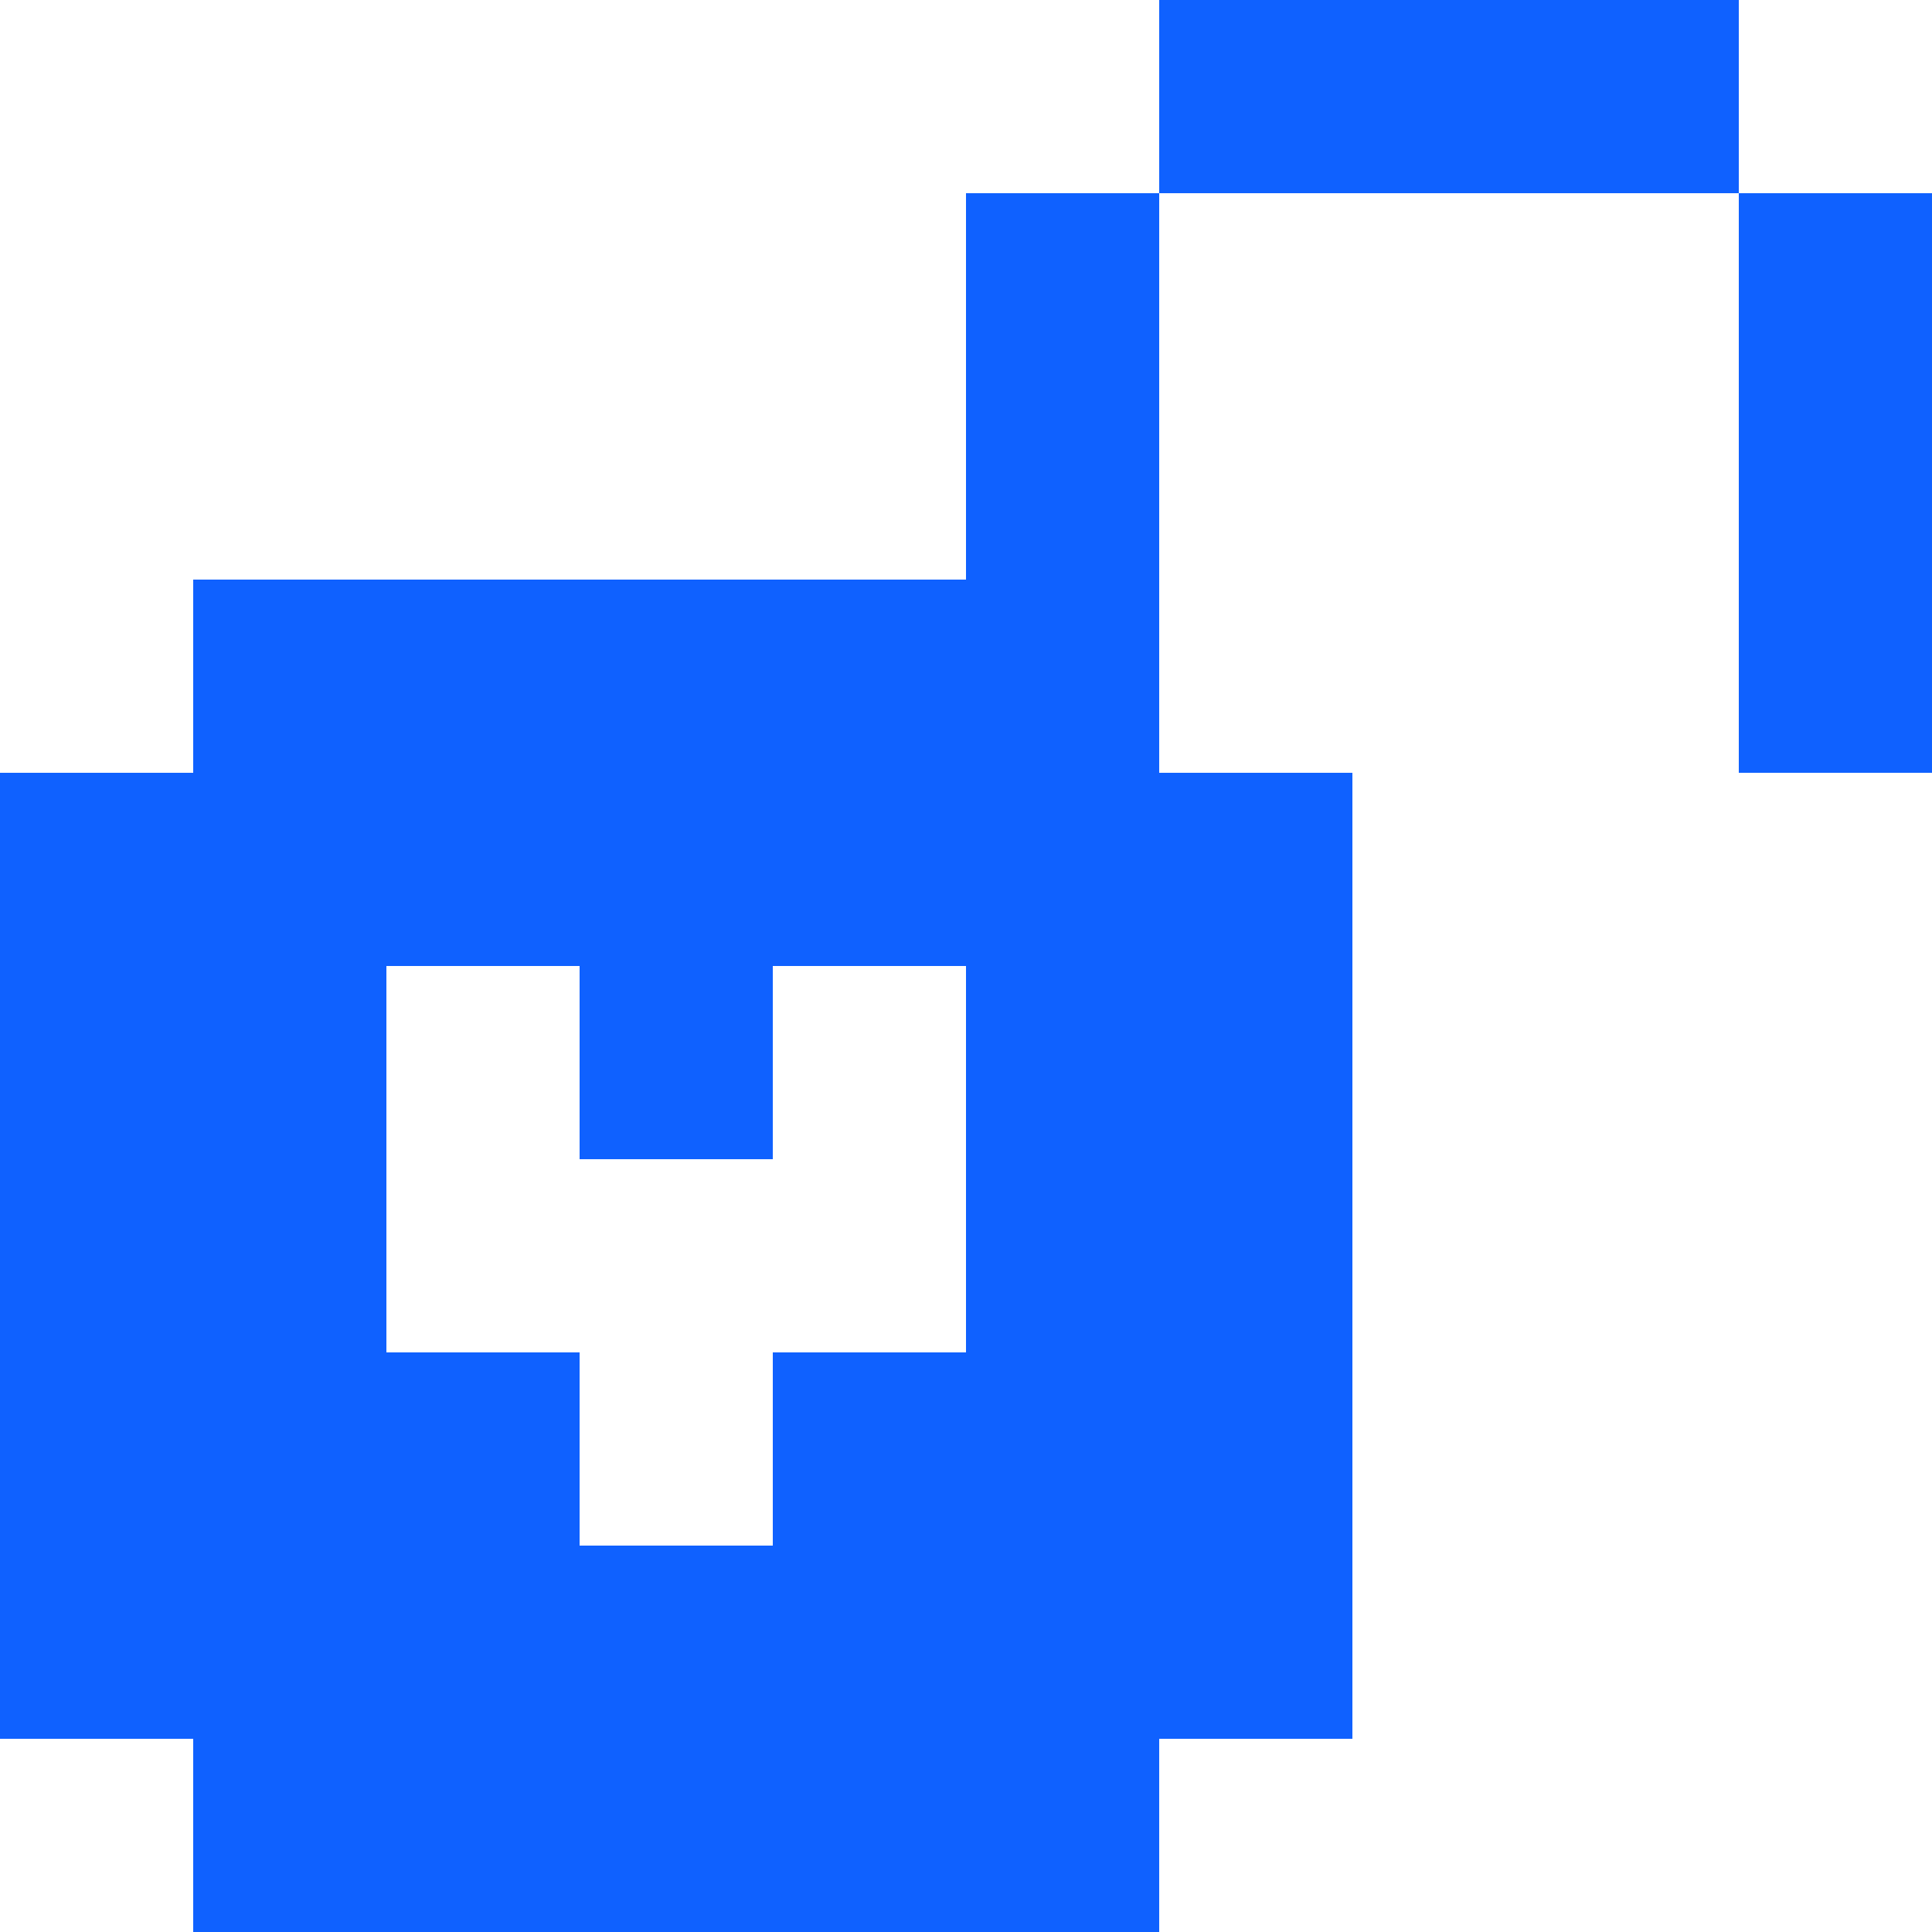<svg width="19" height="19" viewBox="0 0 19 19" fill="none" xmlns="http://www.w3.org/2000/svg">
<path fill-rule="evenodd" clip-rule="evenodd" d="M11.4 0V1.9H9.5V5.7H1.9V7.6H0V17.1H1.9V19H11.4V17.1H13.3V7.6H11.4V1.9H17.1V7.6H19V1.9H17.1V0H11.4ZM5.7 15.2H7.6V13.3H9.5V9.5H7.6V11.4H5.7V9.5H3.8V13.3H5.7V15.2Z" fill="#0F61FF"/>
</svg>
